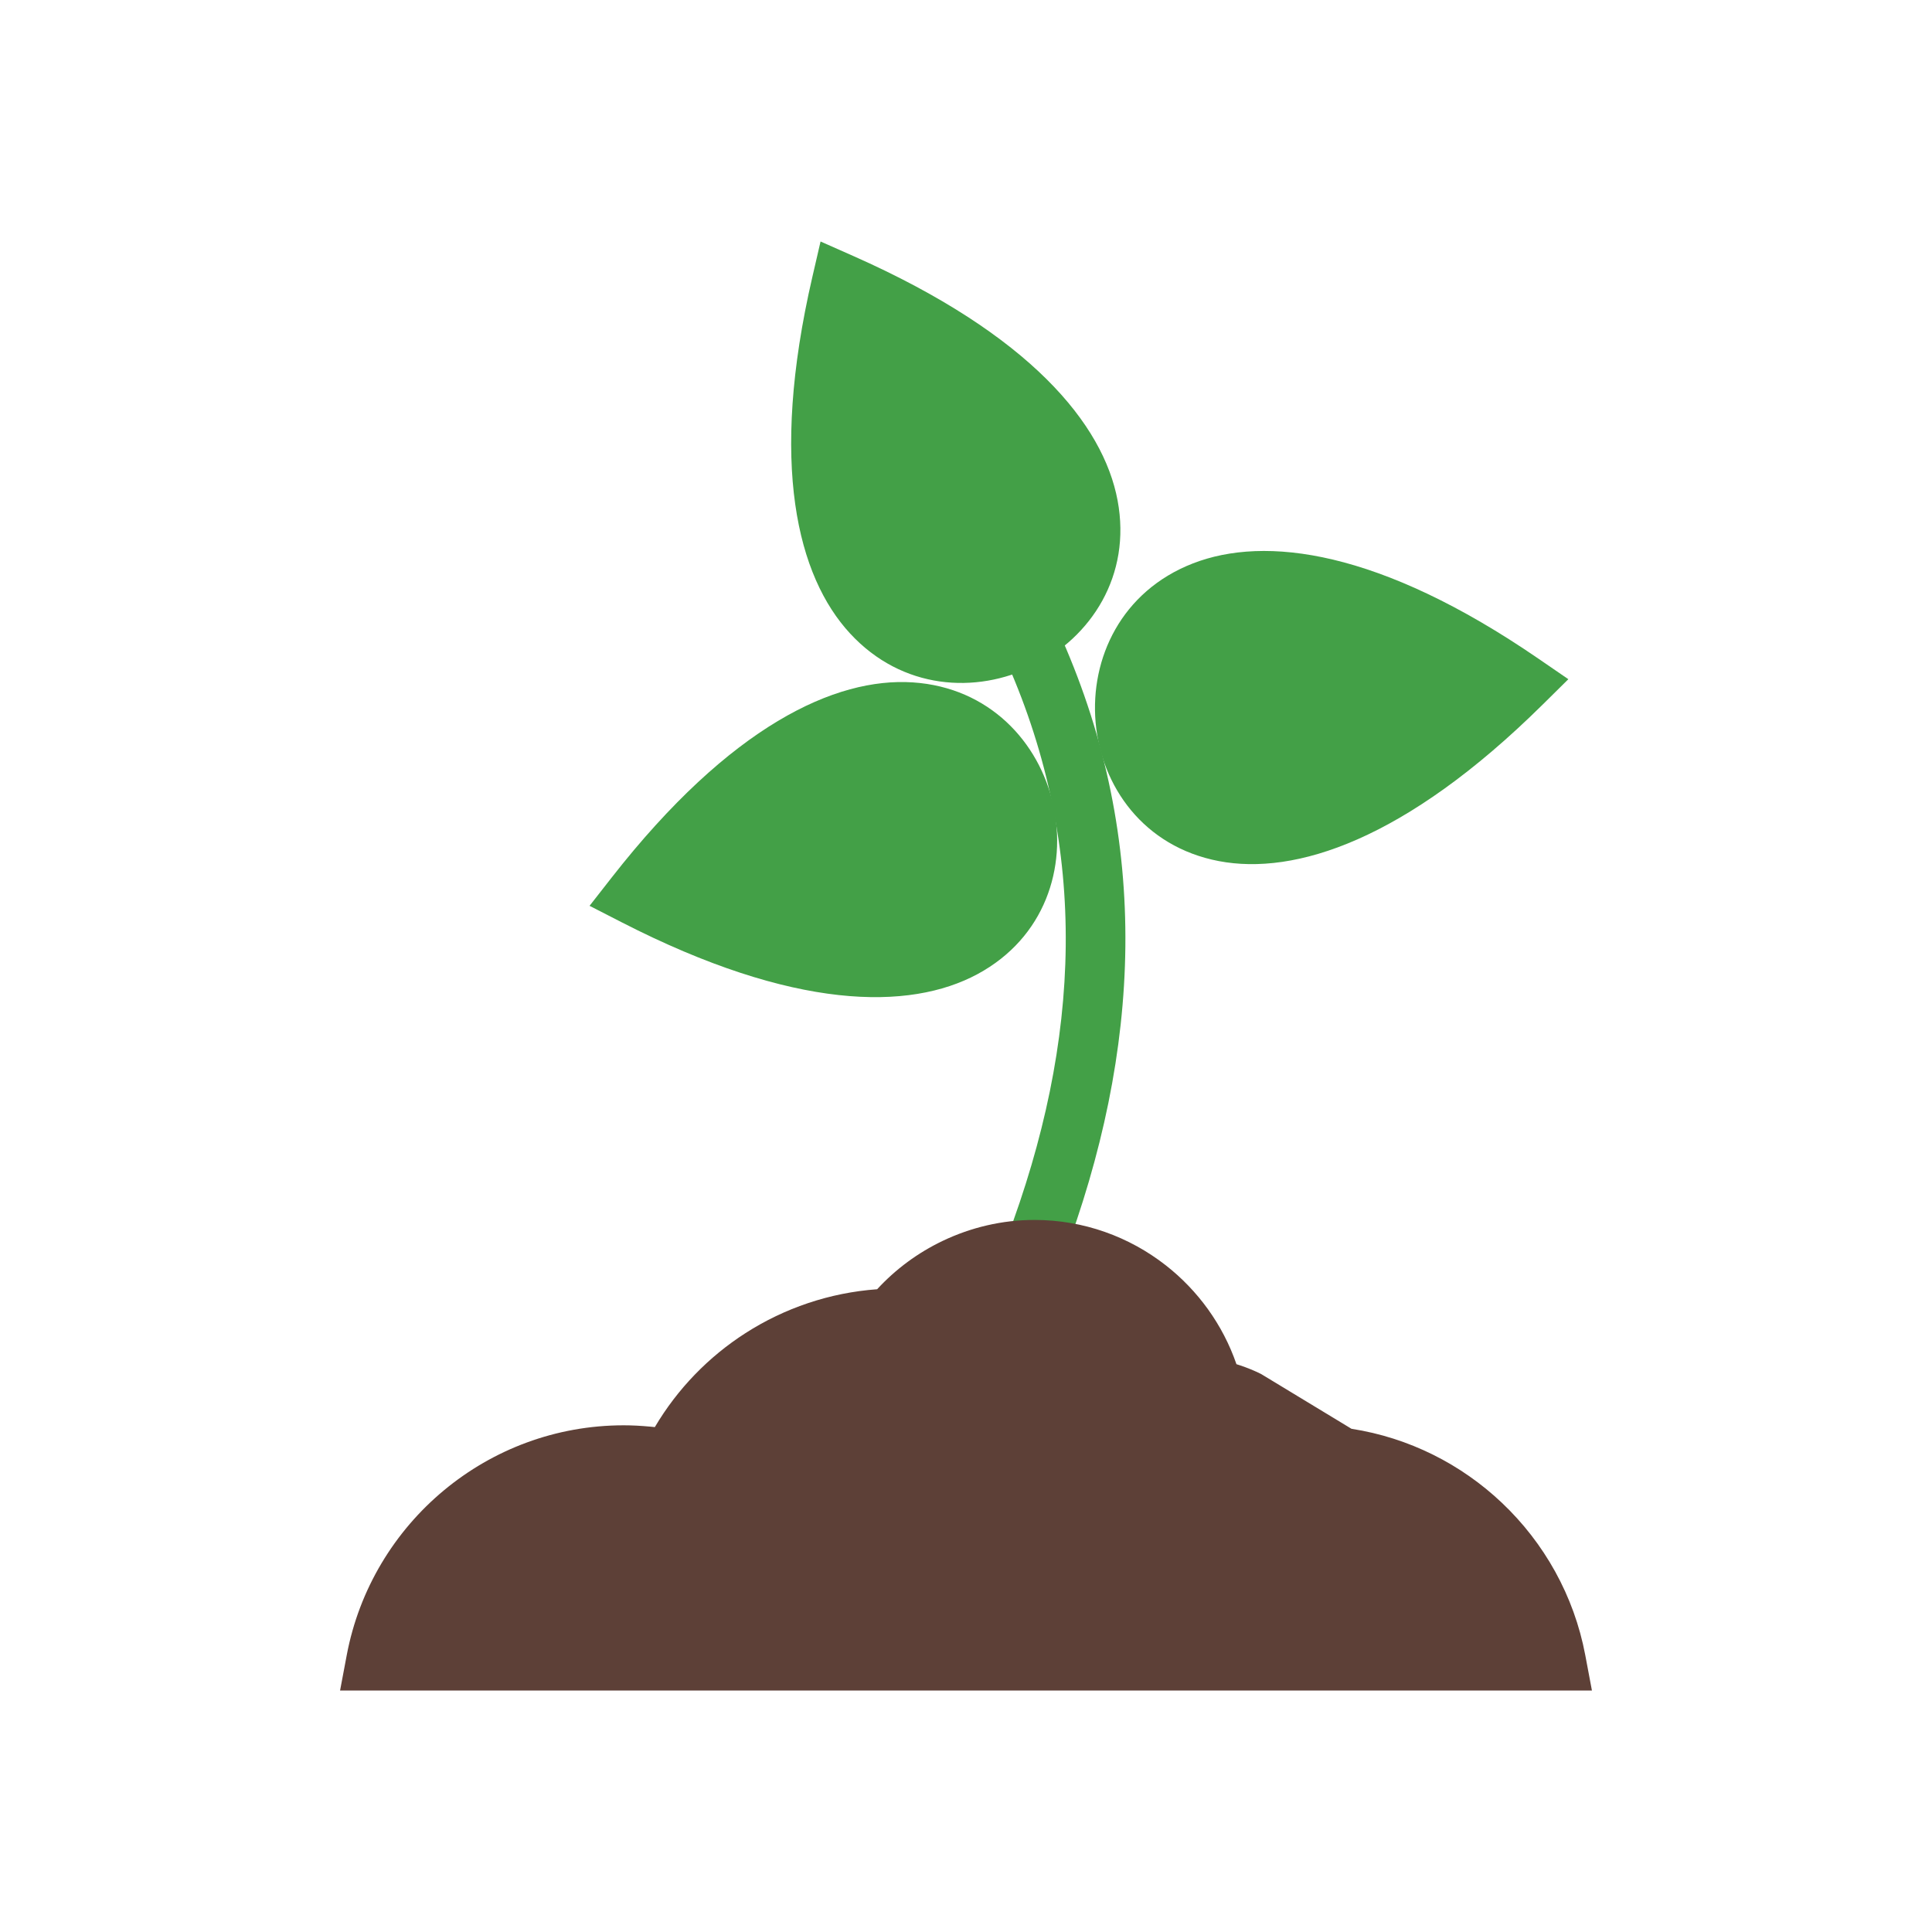 <?xml version="1.0" encoding="UTF-8"?>
<!DOCTYPE svg PUBLIC "-//W3C//DTD SVG 1.1//EN" "http://www.w3.org/Graphics/SVG/1.1/DTD/svg11.dtd">
<!-- Creator: CorelDRAW -->
<svg xmlns="http://www.w3.org/2000/svg" xml:space="preserve" width="2048px" height="2048px" style="shape-rendering:geometricPrecision; text-rendering:geometricPrecision; image-rendering:optimizeQuality; fill-rule:evenodd; clip-rule:evenodd"
viewBox="0 0 2048 2048"
 xmlns:xlink="http://www.w3.org/1999/xlink">
 <defs>
  <style type="text/css">
   <![CDATA[
    .fil2 {fill:none}
    .fil0 {fill:#43A047;fill-rule:nonzero}
    .fil1 {fill:#5D4037;fill-rule:nonzero}
   ]]>
  </style>
 </defs>
 <g id="Layer_x0020_1">
  <path class="fil0" d="M1066.93 1313.76c39.726,-105.207 61.721,-208.921 62.78,-310.862 1.052,-101.404 -18.611,-201.588 -62.16,-300.359l58.013 -25.537c47.205,107.06 68.516,215.94 67.368,326.392 -1.142,109.912 -24.526,220.862 -66.748,332.679l-59.254 -22.313z"/>
  <path class="fil0" d="M904.796 271.497c187.497,83.078 264.768,178.375 279.884,258.932 14.998,79.912 -28.401,145.12 -89.323,175.36 -60.737,30.146 -139.077,25.446 -194.255,-34.297 -55.752,-60.365 -85.972,-179.036 -39.94,-378.055l8.66 -37.437 34.975 15.497z"/>
  <path class="fil0" d="M1635.2 746.972c-145.811,144.109 -262.705,181.19 -343.171,165.827 -79.913,-15.256 -124.768,-79.468 -130.645,-147.197 -5.861,-67.552 27.183,-138.764 103.029,-168.315 76.569,-29.83 198.064,-14.595 366.449,100.969l31.651 21.724 -27.313 26.993z"/>
  <path class="fil0" d="M1036.19 1032.61c-72.07,38.845 -194.681,38.64 -377.138,-54.921l-34.088 -17.479 23.55 -30.122c125.881,-160.994 237.14,-212.127 319.077,-206.729 81.148,5.348 134.068,63.378 148.826,129.643 14.773,66.333 -8.656,141.032 -80.228,179.608z"/>
  <path class="fil1" d="M1649.32 1792l-1250.63 0 -38.196 0 7.082 -37.56c13.175,-69.888 50.65,-131.232 103.253,-174.835 51.757,-42.904 118.139,-68.722 190.432,-68.722 8.634,0 18.026,0.474 28.186,1.427 1.583,0.149 3.151,0.307 4.704,0.474 23.987,-40.585 57.092,-74.609 96.096,-99.623 41.117,-26.37 88.893,-42.822 139.567,-46.512 19.663,-21.355 43.209,-38.681 69.203,-51.132 30.17,-14.453 63.428,-22.331 97.539,-22.331 52.282,0 100.573,17.924 139.07,47.982 34.255,26.745 60.641,63.09 75.063,104.935 1.28,0.396 2.555,0.806 3.821,1.23 8.04,2.694 15.492,5.769 22.318,9.176l2.232 1.363 93.57 56.707c61.176,9.511 116.296,37.629 159.354,78.377 44.839,42.435 76.579,98.51 88.448,161.485l7.08 37.56 -38.193 0z"/>
 </g>
 <rect class="fil2" width="2048" height="2048"/>
</svg>
